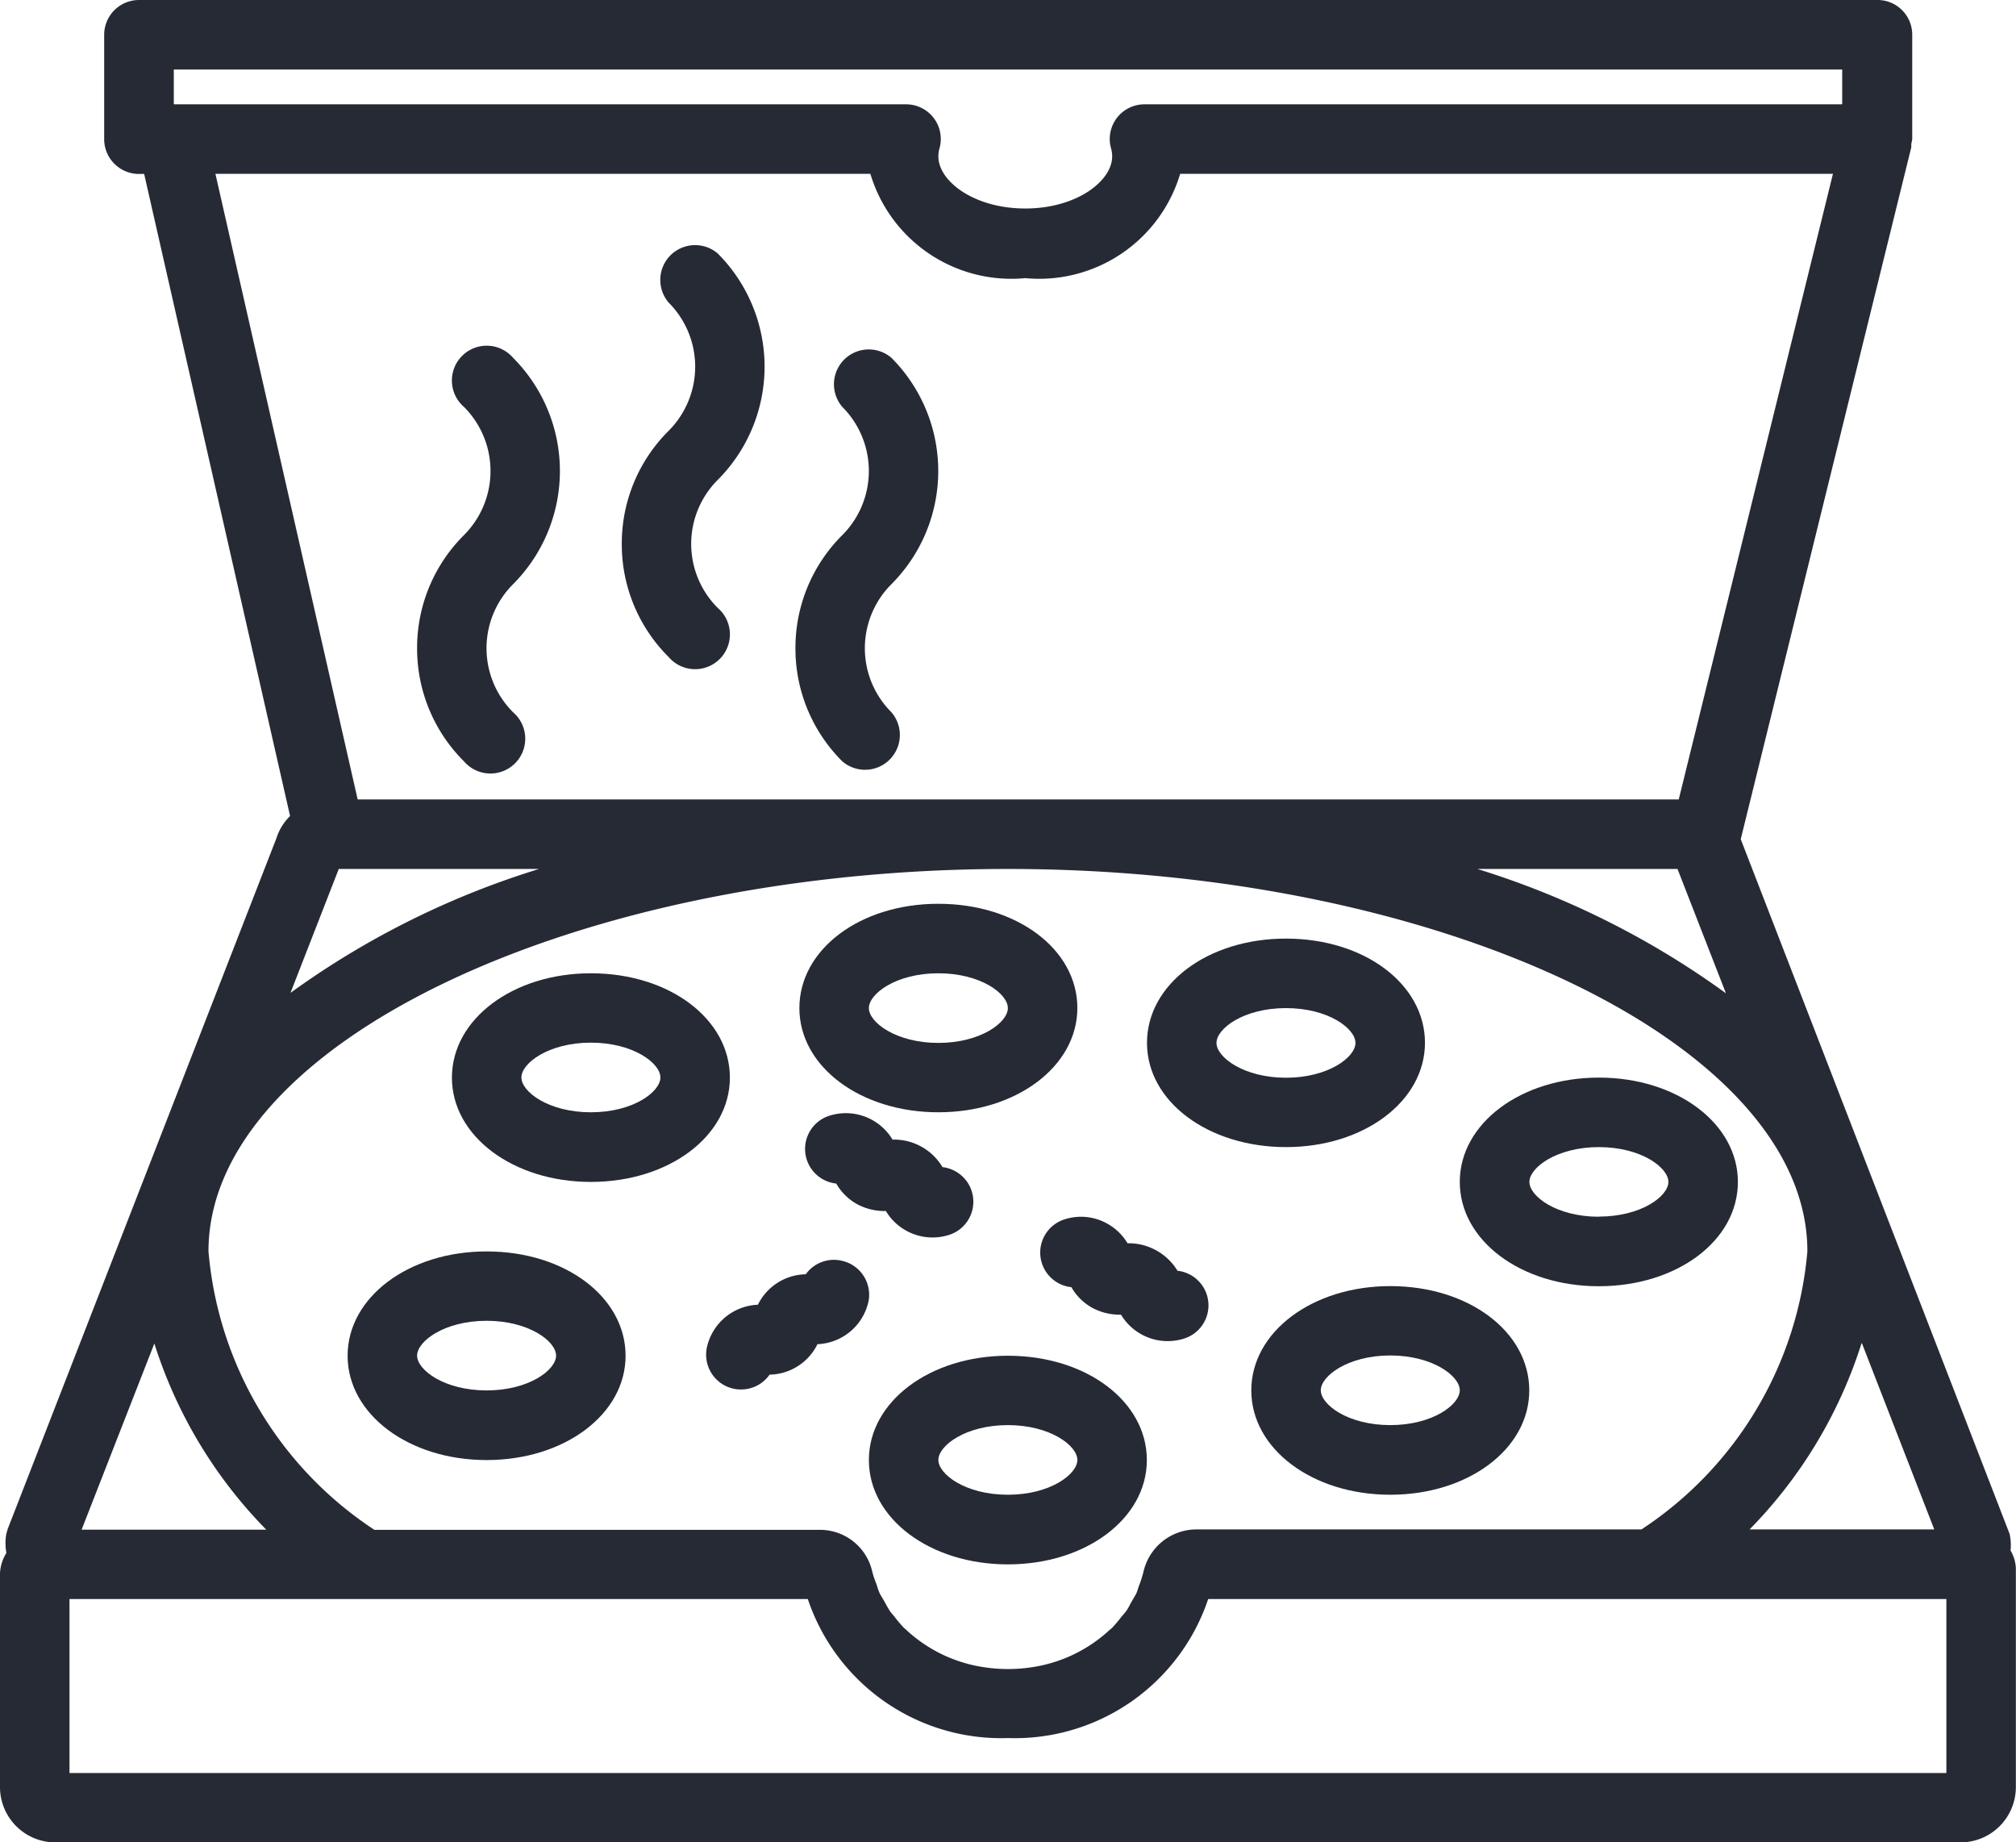 <svg xmlns="http://www.w3.org/2000/svg" width="14.824" height="13.546" viewBox="0 0 14.824 13.546">
  <g id="pizza-svgrepo-com" transform="translate(0 -2.5)">
    <path id="Path_10521" data-name="Path 10521" d="M22.887,14.709a1.169,1.169,0,0,0,.345.832.256.256,0,0,0,.361-.361.665.665,0,0,1,0-.942,1.178,1.178,0,0,0,0-1.664.256.256,0,0,0-.361.361.667.667,0,0,1,0,.942A1.169,1.169,0,0,0,22.887,14.709Z" transform="translate(-17.038 -7.443)" fill="#262a34"/>
    <path id="Path_10522" data-name="Path 10522" d="M12,14.709a1.169,1.169,0,0,0,.345.832.256.256,0,1,0,.361-.361.665.665,0,0,1,0-.942,1.178,1.178,0,0,0,0-1.664.256.256,0,1,0-.361.361.667.667,0,0,1,0,.942A1.169,1.169,0,0,0,12,14.709Z" transform="translate(-8.933 -7.443)" fill="#262a34"/>
    <path id="Path_10523" data-name="Path 10523" d="M17.887,11.709a1.169,1.169,0,0,0,.345.832.256.256,0,1,0,.361-.361.665.665,0,0,1,0-.942,1.178,1.178,0,0,0,0-1.664.256.256,0,0,0-.361.361.667.667,0,0,1,0,.942A1.169,1.169,0,0,0,17.887,11.709Z" transform="translate(-13.315 -5.21)" fill="#262a34"/>
    <path id="Path_10524" data-name="Path 10524" d="M11.022,38.5c-.573,0-1.022.337-1.022.767s.449.767,1.022.767,1.022-.337,1.022-.767S11.6,38.5,11.022,38.5Zm0,1.022c-.312,0-.511-.151-.511-.256s.2-.256.511-.256.511.151.511.256S11.334,39.522,11.022,39.522Z" transform="translate(-7.444 -26.799)" fill="#262a34"/>
    <path id="Path_10525" data-name="Path 10525" d="M14.022,30.5c-.573,0-1.022.337-1.022.767s.449.767,1.022.767,1.022-.337,1.022-.767S14.6,30.5,14.022,30.5Zm0,1.022c-.312,0-.511-.151-.511-.256s.2-.256.511-.256.511.151.511.256S14.334,31.522,14.022,31.522Z" transform="translate(-9.677 -20.844)" fill="#262a34"/>
    <path id="Path_10526" data-name="Path 10526" d="M24.022,30.033c.573,0,1.022-.337,1.022-.767S24.6,28.5,24.022,28.5,23,28.837,23,29.267,23.449,30.033,24.022,30.033Zm0-1.022c.312,0,.511.151.511.256s-.2.256-.511.256-.511-.151-.511-.256S23.71,29.011,24.022,29.011Z" transform="translate(-17.122 -19.355)" fill="#262a34"/>
    <path id="Path_10527" data-name="Path 10527" d="M34.022,31.033c.573,0,1.022-.337,1.022-.767S34.6,29.5,34.022,29.5,33,29.837,33,30.267,33.449,31.033,34.022,31.033Zm0-1.022c.312,0,.511.151.511.256s-.2.256-.511.256-.511-.151-.511-.256S33.71,30.011,34.022,30.011Z" transform="translate(-24.566 -20.099)" fill="#262a34"/>
    <path id="Path_10528" data-name="Path 10528" d="M44.045,34.267c0-.43-.449-.767-1.022-.767S42,33.837,42,34.267s.449.767,1.022.767S44.045,34.7,44.045,34.267Zm-1.022.256c-.312,0-.511-.151-.511-.256s.2-.256.511-.256.511.151.511.256S43.334,34.522,43.022,34.522Z" transform="translate(-31.266 -23.077)" fill="#262a34"/>
    <path id="Path_10529" data-name="Path 10529" d="M37.022,39.5c-.573,0-1.022.337-1.022.767s.449.767,1.022.767,1.022-.337,1.022-.767S37.6,39.5,37.022,39.5Zm0,1.022c-.312,0-.511-.151-.511-.256s.2-.256.511-.256.511.151.511.256S37.334,40.522,37.022,40.522Z" transform="translate(-26.799 -27.544)" fill="#262a34"/>
    <path id="Path_10530" data-name="Path 10530" d="M26.022,41.5c-.573,0-1.022.337-1.022.767s.449.767,1.022.767,1.022-.337,1.022-.767S26.6,41.5,26.022,41.5Zm0,1.022c-.312,0-.511-.151-.511-.256s.2-.256.511-.256.511.151.511.256S26.334,42.522,26.022,42.522Z" transform="translate(-18.611 -29.032)" fill="#262a34"/>
    <path id="Path_10531" data-name="Path 10531" d="M21.306,38.751a.254.254,0,0,0-.262.1.4.4,0,0,0-.352.224.4.4,0,0,0-.376.318.256.256,0,0,0,.2.3.248.248,0,0,0,.053.005.255.255,0,0,0,.209-.109.4.4,0,0,0,.352-.224.4.4,0,0,0,.376-.318A.256.256,0,0,0,21.306,38.751Z" transform="translate(-15.119 -26.982)" fill="#262a34"/>
    <path id="Path_10532" data-name="Path 10532" d="M30.937,37.895a.421.421,0,0,0-.366-.2.4.4,0,0,0-.154-.147.394.394,0,0,0-.305-.03.256.256,0,0,0,.046.5.4.4,0,0,0,.158.154.426.426,0,0,0,.207.048.4.4,0,0,0,.46.177.256.256,0,0,0-.046-.5Z" transform="translate(-22.28 -26.054)" fill="#262a34"/>
    <path id="Path_10533" data-name="Path 10533" d="M24.177,34.9a.414.414,0,0,0-.366-.2.4.4,0,0,0-.46-.177.256.256,0,0,0,.046.5.4.4,0,0,0,.158.154.427.427,0,0,0,.207.048.4.4,0,0,0,.46.177.256.256,0,0,0-.046-.5Z" transform="translate(-17.248 -23.821)" fill="#262a34"/>
    <path id="Path_10534" data-name="Path 10534" d="M14.784,13.9a.388.388,0,0,0-.007-.122L12.8,8.67l1.254-5.087c0-.009,0-.017,0-.026a.257.257,0,0,0,.007-.035V2.756A.255.255,0,0,0,13.8,2.5H1.022a.256.256,0,0,0-.256.256v.767a.256.256,0,0,0,.256.256H1.06L2.133,8.5a.387.387,0,0,0-.1.162L.057,13.741l-.01.034a.389.389,0,0,0,0,.143A.311.311,0,0,0,0,14.066V15.64a.407.407,0,0,0,.406.406H14.417a.407.407,0,0,0,.406-.406V14.034A.279.279,0,0,0,14.784,13.9ZM8.8,13.745H8.791a.4.4,0,0,0-.383.312.781.781,0,0,1-.032.1c-.007.018-.011.037-.019.055s-.027.047-.04.071-.023.045-.038.065-.024.028-.035.042a.941.941,0,0,1-.067.079l-.02.017a1.071,1.071,0,0,1-.568.272,1.161,1.161,0,0,1-.354,0,1.068,1.068,0,0,1-.574-.277l-.014-.012a.959.959,0,0,1-.071-.084c-.01-.013-.022-.024-.031-.038a.833.833,0,0,1-.042-.073c-.012-.021-.026-.041-.036-.063s-.016-.045-.024-.068a.737.737,0,0,1-.028-.083.394.394,0,0,0-.383-.312H2.753A2.726,2.726,0,0,1,1.533,11.7c0-1.524,2.692-2.811,5.878-2.811S13.29,10.177,13.29,11.7a2.726,2.726,0,0,1-1.22,2.045ZM2.491,8.889H3.964A6.246,6.246,0,0,0,2.136,9.8Zm10.2.914a6.246,6.246,0,0,0-1.828-.914h1.472Zm1,2.573.532,1.369H12.865A3.429,3.429,0,0,0,13.688,12.377ZM1.278,3.011H13.546v.256H8.416a.255.255,0,0,0-.246.325.211.211,0,0,1,.008.058c0,.181-.262.383-.639.383S6.9,3.832,6.9,3.65a.211.211,0,0,1,.008-.058.255.255,0,0,0-.246-.325H1.278ZM6.4,3.778a1.082,1.082,0,0,0,1.139.767,1.082,1.082,0,0,0,1.139-.767h4.8l-1.134,4.6H2.63l-1.046-4.6Zm-5.265,8.6a3.426,3.426,0,0,0,.823,1.369H.6Zm13.177,3.158H.511V14.257H5.94a1.5,1.5,0,0,0,1.472,1.022,1.5,1.5,0,0,0,1.472-1.022h5.428Z" fill="#262a34"/>
  </g>
</svg>

